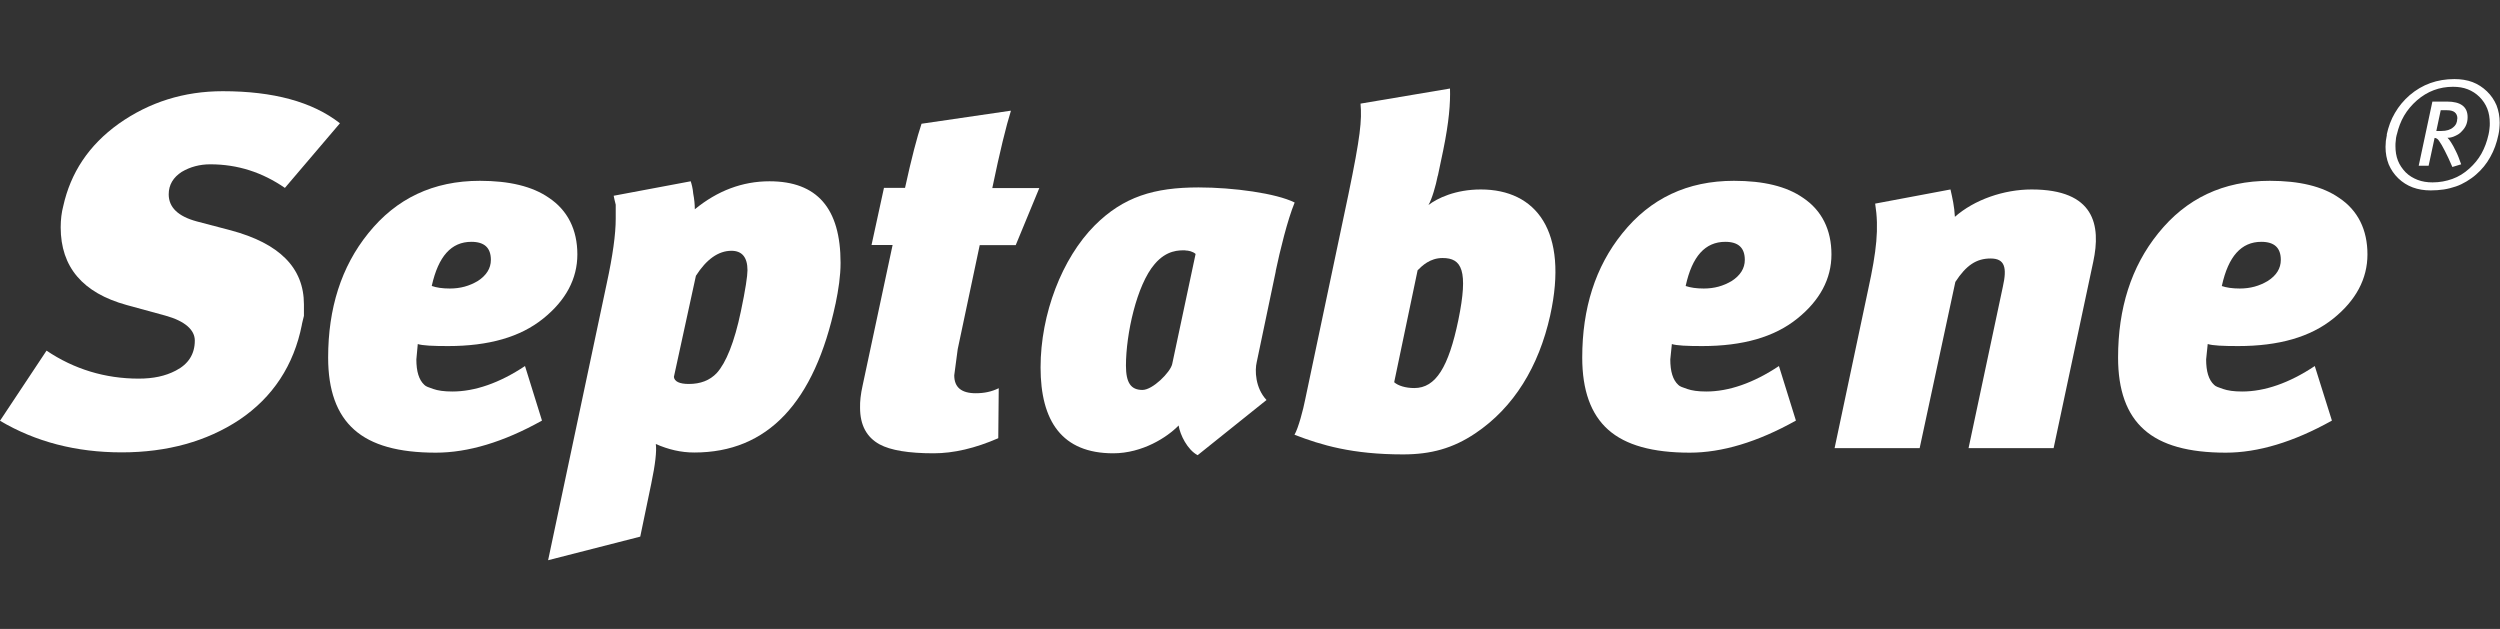 <?xml version="1.0" encoding="UTF-8"?>
<svg id="Layer_1" xmlns="http://www.w3.org/2000/svg" version="1.1" viewBox="0 0 159 40">
  <rect x="0" y="0" width="159" height="40" fill="#333333" stroke="none"/>
  <!-- Generator: Adobe Illustrator 29.7.1, SVG Export Plug-In . SVG Version: 2.1.1 Build 8)  -->
  <defs>
    <style>
      .st0 {
        fill-rule: evenodd;
      }

      .st0, .st1 {
        fill: #fff;
      }
    </style>
  </defs>
  <path class="st1" d="M91.44,11.18c-.12.62-.37,1.49-.59,1.86.56-.43,1.71-.99,3.33-.99,3.51,0,5.6,2.64,4.41,8.02-.72,3.23-2.3,5.84-4.76,7.49-1.43.96-2.83,1.34-4.6,1.34-3.23,0-5.19-.59-6.9-1.25.25-.43.56-1.62.68-2.24l2.74-13c.78-3.76.87-4.76.78-5.82l5.69-.96c.03.93-.06,2.11-.43,3.92l-.34,1.62ZM91.75,16.41c-.81,0-1.31.5-1.59.78l-1.49,7.12c.25.22.72.37,1.28.37,1.37,0,2.18-1.34,2.8-4.32.65-3.17.22-3.95-1-3.95Z"/>
  <path class="st1" d="M129.21,12.05c4.01,0,4.42,2.27,3.92,4.6l-2.52,11.85h-5.41l2.18-10.26c.28-1.24.12-1.8-.78-1.8s-1.55.43-2.24,1.49l-2.27,10.57h-5.41l2.14-10.11c.53-2.43.69-3.86.44-5.44l4.79-.9c.12.53.25,1.09.28,1.74,1.24-1.09,3.11-1.74,4.88-1.74Z"/>
  <path class="st0" d="M19.2,20.63c.03-.1.06-.29.13-.54v-.73c0-2.33-1.56-3.88-4.65-4.71l-2.17-.57c-1.18-.32-1.78-.89-1.78-1.72,0-.61.29-1.08.83-1.43.54-.32,1.15-.48,1.81-.48,1.75,0,3.31.51,4.75,1.5l3.5-4.11c-1.75-1.37-4.24-2.04-7.45-2.04-2.48,0-4.68.7-6.62,2.07-1.91,1.37-3.06,3.12-3.53,5.25-.1.38-.16.83-.16,1.34,0,2.52,1.4,4.17,4.2,4.94l2.45.67c1.27.35,1.88.92,1.88,1.59,0,.86-.41,1.5-1.21,1.91-.67.35-1.43.51-2.36.51-2.13,0-4.11-.6-5.86-1.78l-2.96,4.46c2.26,1.34,4.84,2.01,7.74,2.01s5.41-.7,7.48-2.07c2.13-1.43,3.47-3.47,3.98-6.05Z"/>
  <path class="st0" d="M26.56,21.88c.32.1.96.13,1.94.13,2.58,0,4.59-.57,6.05-1.75,1.43-1.15,2.17-2.52,2.17-4.08s-.61-2.8-1.81-3.6c-1.05-.73-2.52-1.08-4.39-1.08-2.96,0-5.32,1.12-7.1,3.34-1.72,2.13-2.55,4.78-2.55,7.9,0,2.07.54,3.6,1.66,4.59,1.11.99,2.83,1.46,5.19,1.46,2.04,0,4.3-.67,6.75-2.04l-1.08-3.47c-1.62,1.08-3.19,1.62-4.62,1.62-.54,0-.93-.06-1.21-.16-.29-.1-.48-.16-.57-.26-.35-.32-.51-.86-.51-1.62l.09-.98ZM27.46,18.18c.42-1.88,1.24-2.8,2.52-2.8.83,0,1.24.38,1.24,1.15,0,.54-.29.99-.83,1.34-.54.32-1.11.48-1.78.48-.48,0-.86-.06-1.14-.16Z"/>
  <path class="st0" d="M106.32,21.88c.32.1.96.13,1.94.13,2.58,0,4.59-.57,6.05-1.75,1.43-1.15,2.17-2.52,2.17-4.08s-.61-2.8-1.81-3.6c-1.05-.73-2.51-1.08-4.39-1.08-2.96,0-5.32,1.12-7.1,3.34-1.72,2.13-2.55,4.78-2.55,7.9,0,2.07.54,3.6,1.65,4.59,1.11.99,2.84,1.46,5.19,1.46,2.04,0,4.3-.67,6.75-2.04l-1.08-3.47c-1.62,1.08-3.19,1.62-4.62,1.62-.54,0-.92-.06-1.21-.16-.29-.1-.48-.16-.57-.26-.35-.32-.51-.86-.51-1.62l.1-.98ZM107.21,18.18c.41-1.88,1.24-2.8,2.52-2.8.83,0,1.24.38,1.24,1.15,0,.54-.29.99-.83,1.34-.54.32-1.11.48-1.78.48-.48,0-.86-.06-1.15-.16Z"/>
  <path class="st0" d="M53.14,19.33c.19-.92.32-1.78.32-2.61,0-3.47-1.49-5.19-4.52-5.19-1.72,0-3.31.6-4.75,1.78,0-.29-.03-.64-.1-.99-.03-.35-.1-.6-.16-.79l-4.9.92c.03.13.06.32.13.57v.89c0,.99-.19,2.36-.57,4.11l-3.73,17.61,5.86-1.5.7-3.37c.26-1.24.35-2.07.29-2.52.8.35,1.59.54,2.45.54,4.65,0,7.64-3.16,8.98-9.46ZM46.52,15.95c.67,0,1.02.41,1.02,1.24,0,.35-.13,1.24-.42,2.61-.41,1.97-.95,3.28-1.53,3.92-.45.48-1.05.7-1.78.7-.6,0-.92-.16-.95-.45l1.4-6.43c.67-1.05,1.43-1.59,2.26-1.59Z"/>
  <path class="st0" d="M64.28,7.04l-5.67.83c-.28.83-.64,2.2-1.05,4.08h-1.34l-.79,3.63h1.34l-1.91,8.95c-.06.26-.1.51-.13.76-.03.22-.03.44-.03.64,0,1.11.42,1.88,1.24,2.33.7.38,1.85.57,3.44.57,1.27,0,2.64-.32,4.11-.96l.03-3.18c-.45.22-.92.32-1.46.32-.92,0-1.37-.38-1.37-1.14l.22-1.66,1.4-6.62h2.29l1.5-3.63h-2.99c.48-2.32.89-3.98,1.18-4.9Z"/>
  <path class="st0" d="M156.28,7.55c0,.11-.02.21-.06.3-.04.09-.11.18-.2.25-.17.15-.42.23-.75.23h-.32l.28-1.32h.39c.22,0,.39.04.5.13.11.09.17.22.17.4ZM155.68,8.76c.08,0,.16,0,.24-.03.08-.02.16-.05.24-.09.08-.03.15-.08.22-.12.07-.05.13-.1.19-.17.12-.12.22-.26.28-.41.06-.15.09-.31.09-.49,0-.66-.44-.99-1.31-.99h-.93l-.87,4.08h.63l.38-1.77c.05,0,.1.02.15.05.05.03.1.08.14.15.1.14.22.34.36.62.14.27.3.61.48,1.03l.56-.17c-.06-.16-.12-.31-.17-.46-.06-.15-.12-.29-.19-.42-.1-.2-.19-.38-.28-.51-.08-.13-.16-.23-.23-.3ZM151.81,8.55c-.03.14-.05.27-.07.41-.01.13-.02.26-.02.38,0,.41.07.78.2,1.11.14.33.34.63.61.89.54.52,1.23.77,2.06.77.29,0,.57-.02.84-.06.26-.04.52-.11.76-.19.24-.08.46-.19.68-.32.21-.13.42-.27.61-.44.37-.32.67-.69.9-1.11.24-.42.41-.89.52-1.42.03-.13.05-.27.06-.39.01-.13.02-.25.02-.37,0-.41-.07-.77-.2-1.11-.14-.33-.34-.63-.61-.89-.27-.26-.58-.46-.92-.59-.35-.13-.73-.19-1.15-.19-1.1,0-2.04.34-2.84,1.02-.38.33-.69.7-.94,1.13-.25.42-.42.89-.53,1.4ZM152.44,8.55c.1-.43.25-.83.46-1.19.21-.36.49-.69.82-.98.66-.57,1.42-.86,2.29-.86.35,0,.66.05.94.16.28.11.53.27.75.49.21.21.38.46.49.74.11.28.16.59.16.93,0,.11,0,.22-.02.34-.01.12-.03.25-.06.38-.1.45-.25.85-.45,1.21-.2.36-.46.67-.77.95-.33.3-.69.52-1.08.66-.39.14-.81.22-1.26.22-.35,0-.66-.05-.95-.16-.28-.11-.54-.26-.76-.48-.21-.22-.38-.46-.49-.74-.11-.28-.16-.59-.16-.93,0-.11,0-.22.02-.34,0-.12.03-.25.06-.38Z"/>
  <path class="st0" d="M140.41,21.88c.32.1.96.13,1.94.13,2.58,0,4.58-.57,6.05-1.75,1.43-1.15,2.17-2.52,2.17-4.08s-.6-2.8-1.81-3.6c-1.05-.73-2.52-1.08-4.4-1.08-2.96,0-5.32,1.12-7.1,3.34-1.72,2.13-2.55,4.78-2.55,7.9,0,2.07.54,3.6,1.66,4.59,1.11.99,2.84,1.46,5.19,1.46,2.04,0,4.3-.67,6.75-2.04l-1.09-3.47c-1.62,1.08-3.18,1.62-4.62,1.62-.54,0-.92-.06-1.21-.16-.29-.1-.48-.16-.57-.26-.35-.32-.51-.86-.51-1.62l.1-.98ZM141.31,18.18c.41-1.88,1.24-2.8,2.51-2.8.83,0,1.24.38,1.24,1.15,0,.54-.28.99-.83,1.34-.54.32-1.11.48-1.78.48-.48,0-.86-.06-1.15-.16Z"/>
  <path class="st1" d="M81.14,17.25l-1.21,5.77c-.13.53-.1,1.65.62,2.42l-4.38,3.51c-.65-.34-1.12-1.3-1.21-1.89-.71.74-2.3,1.77-4.16,1.77-3.26,0-4.62-2.05-4.62-5.46s1.37-6.95,3.44-9.03c1.83-1.83,3.79-2.42,6.61-2.42,2.2,0,4.93.37,6.11.96-.46,1.12-.93,3.05-1.21,4.38ZM75.39,15.92c-.4,0-1.18-.03-1.95.87-1.15,1.33-1.83,4.47-1.83,6.46,0,1.09.31,1.55,1.05,1.55.65,0,1.77-1.12,1.89-1.64l1.49-7.01c-.18-.16-.46-.22-.65-.22Z"/>
</svg>